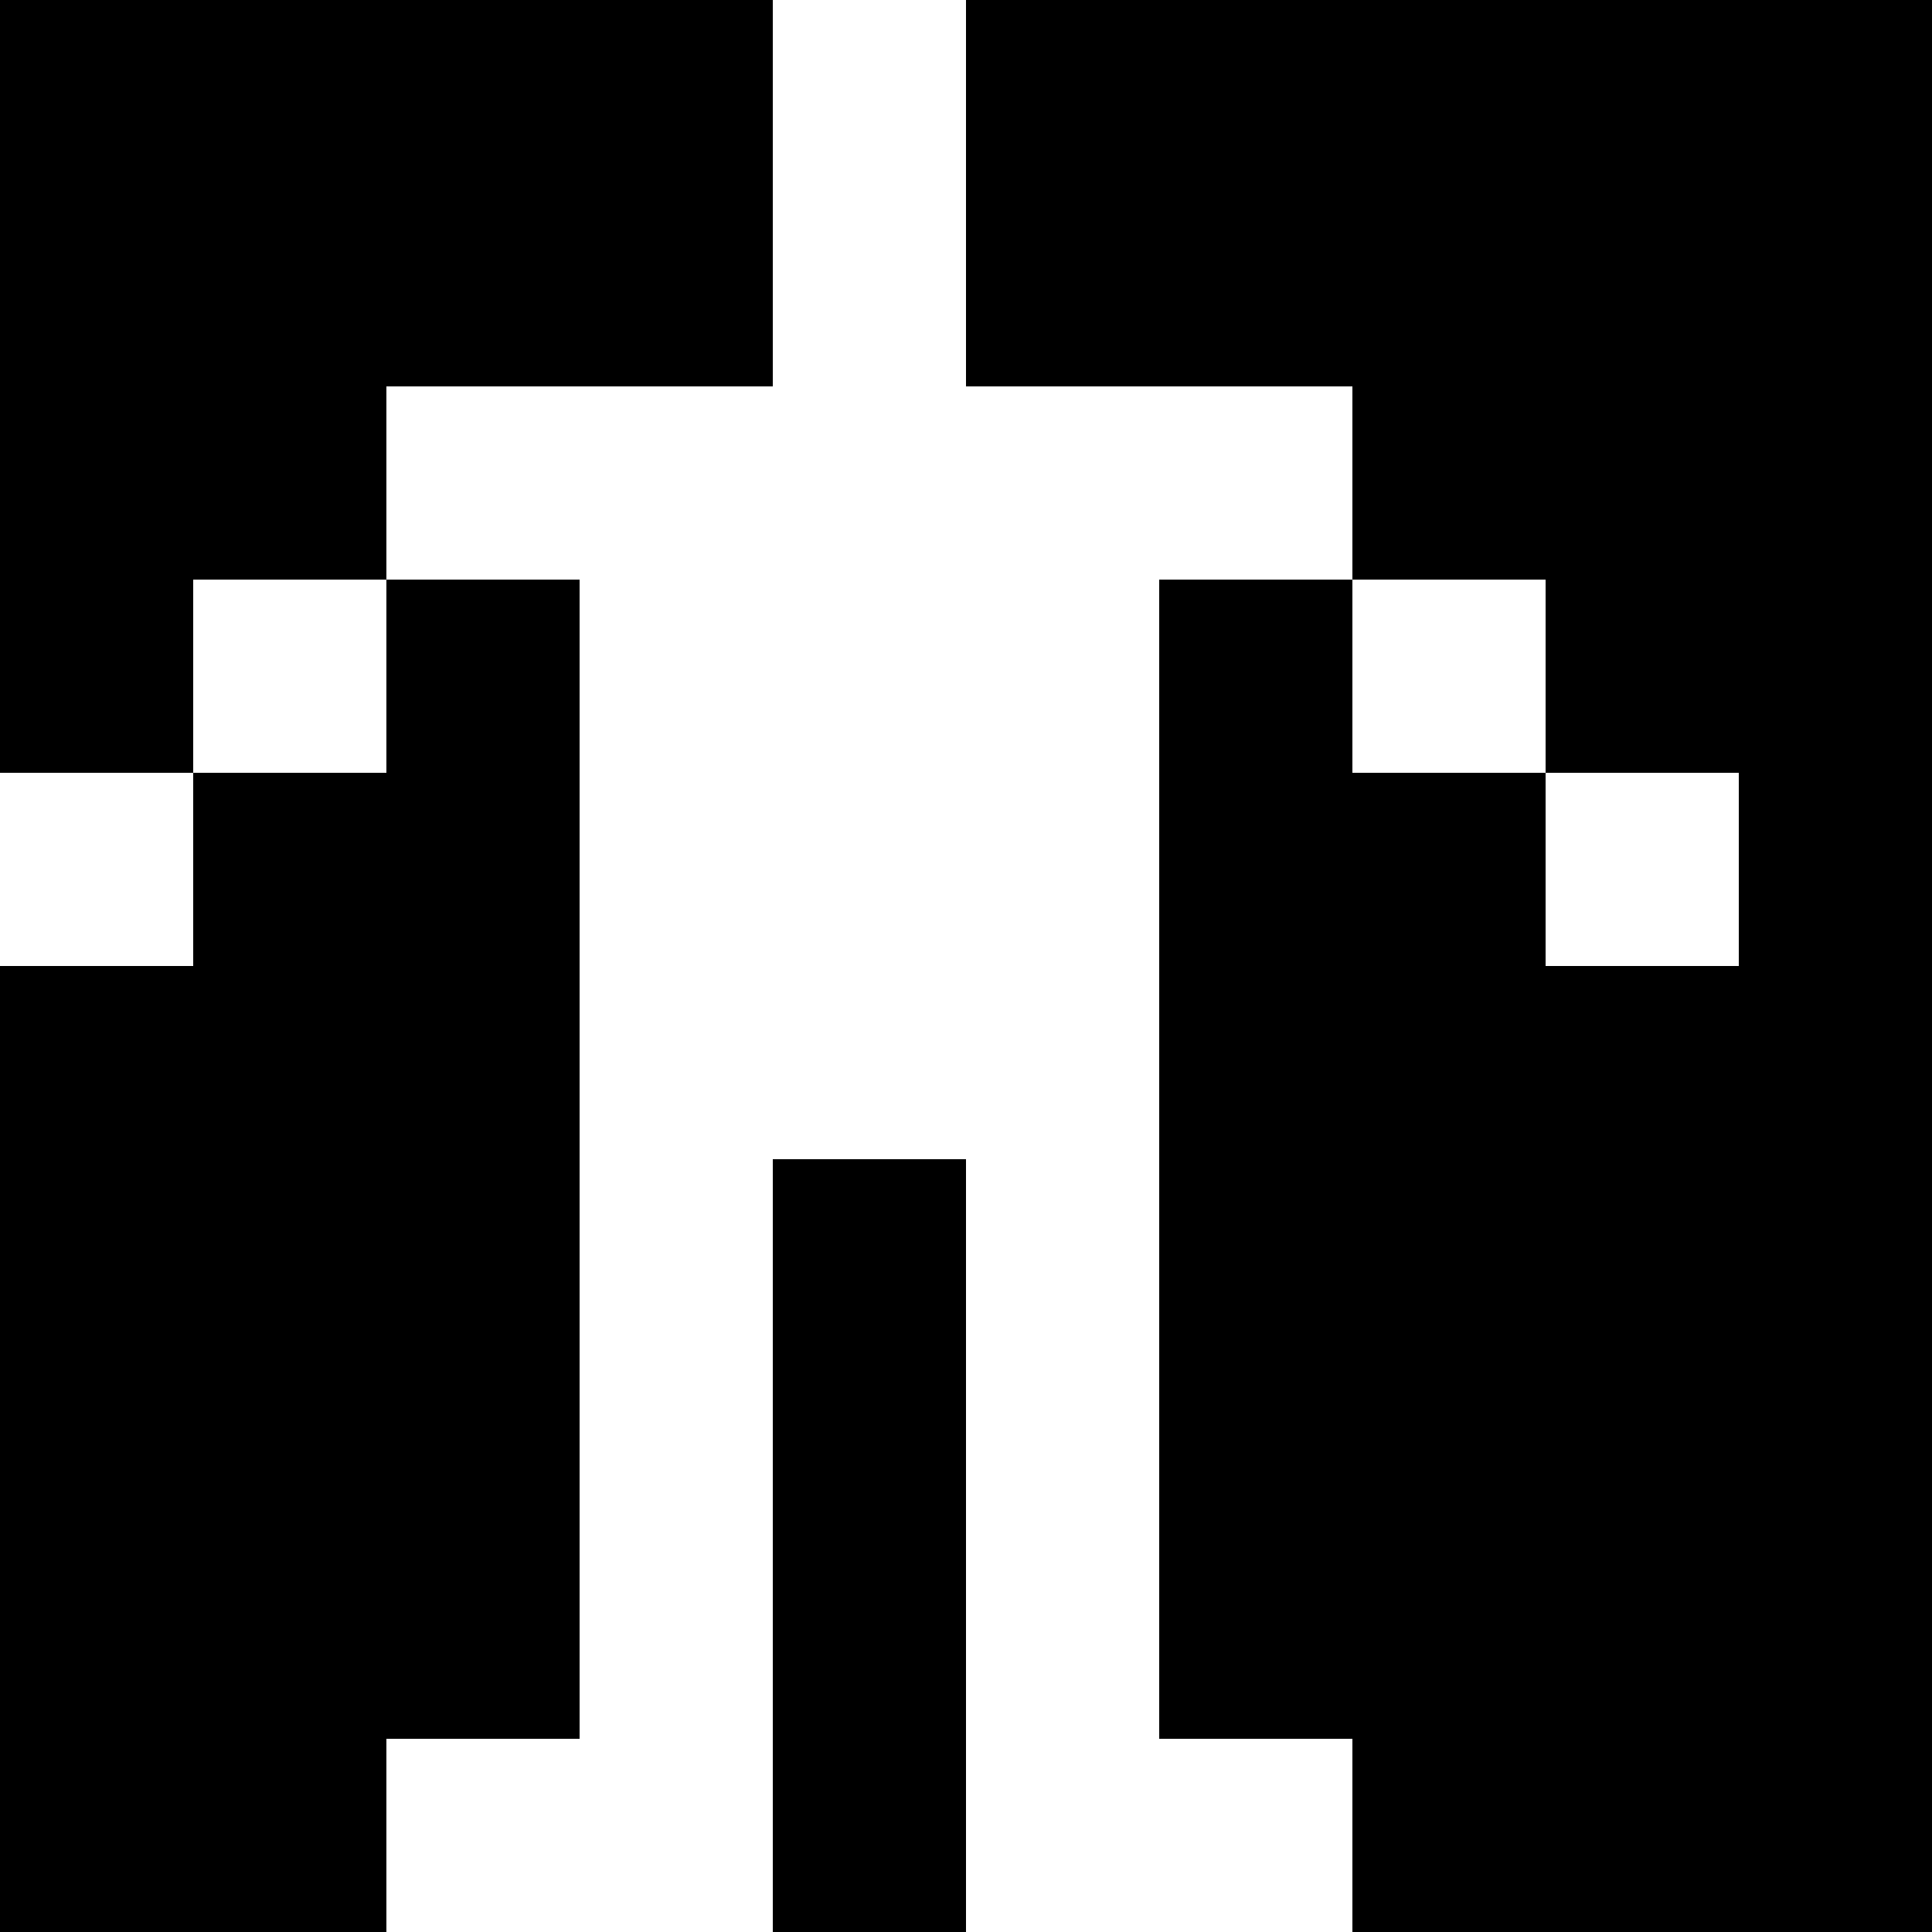 <svg width="100" height="100"  viewBox="0 0 100 100" fill="none" xmlns="http://www.w3.org/2000/svg">
    <path fill-rule="evenodd" clip-rule="evenodd" d="M40 0H0V40H10V50H0V100H20V90H30V60V50V30H20V20H30H40V0ZM50 0V20H60H70V30H60V50V60V90H70V100H100V0H50ZM50 100V90V60H40V90V100H50ZM80 40V30H70V40H80ZM80 40V50H90V40H80ZM20 30V40H10V30H20Z" fill="black"/>
</svg>